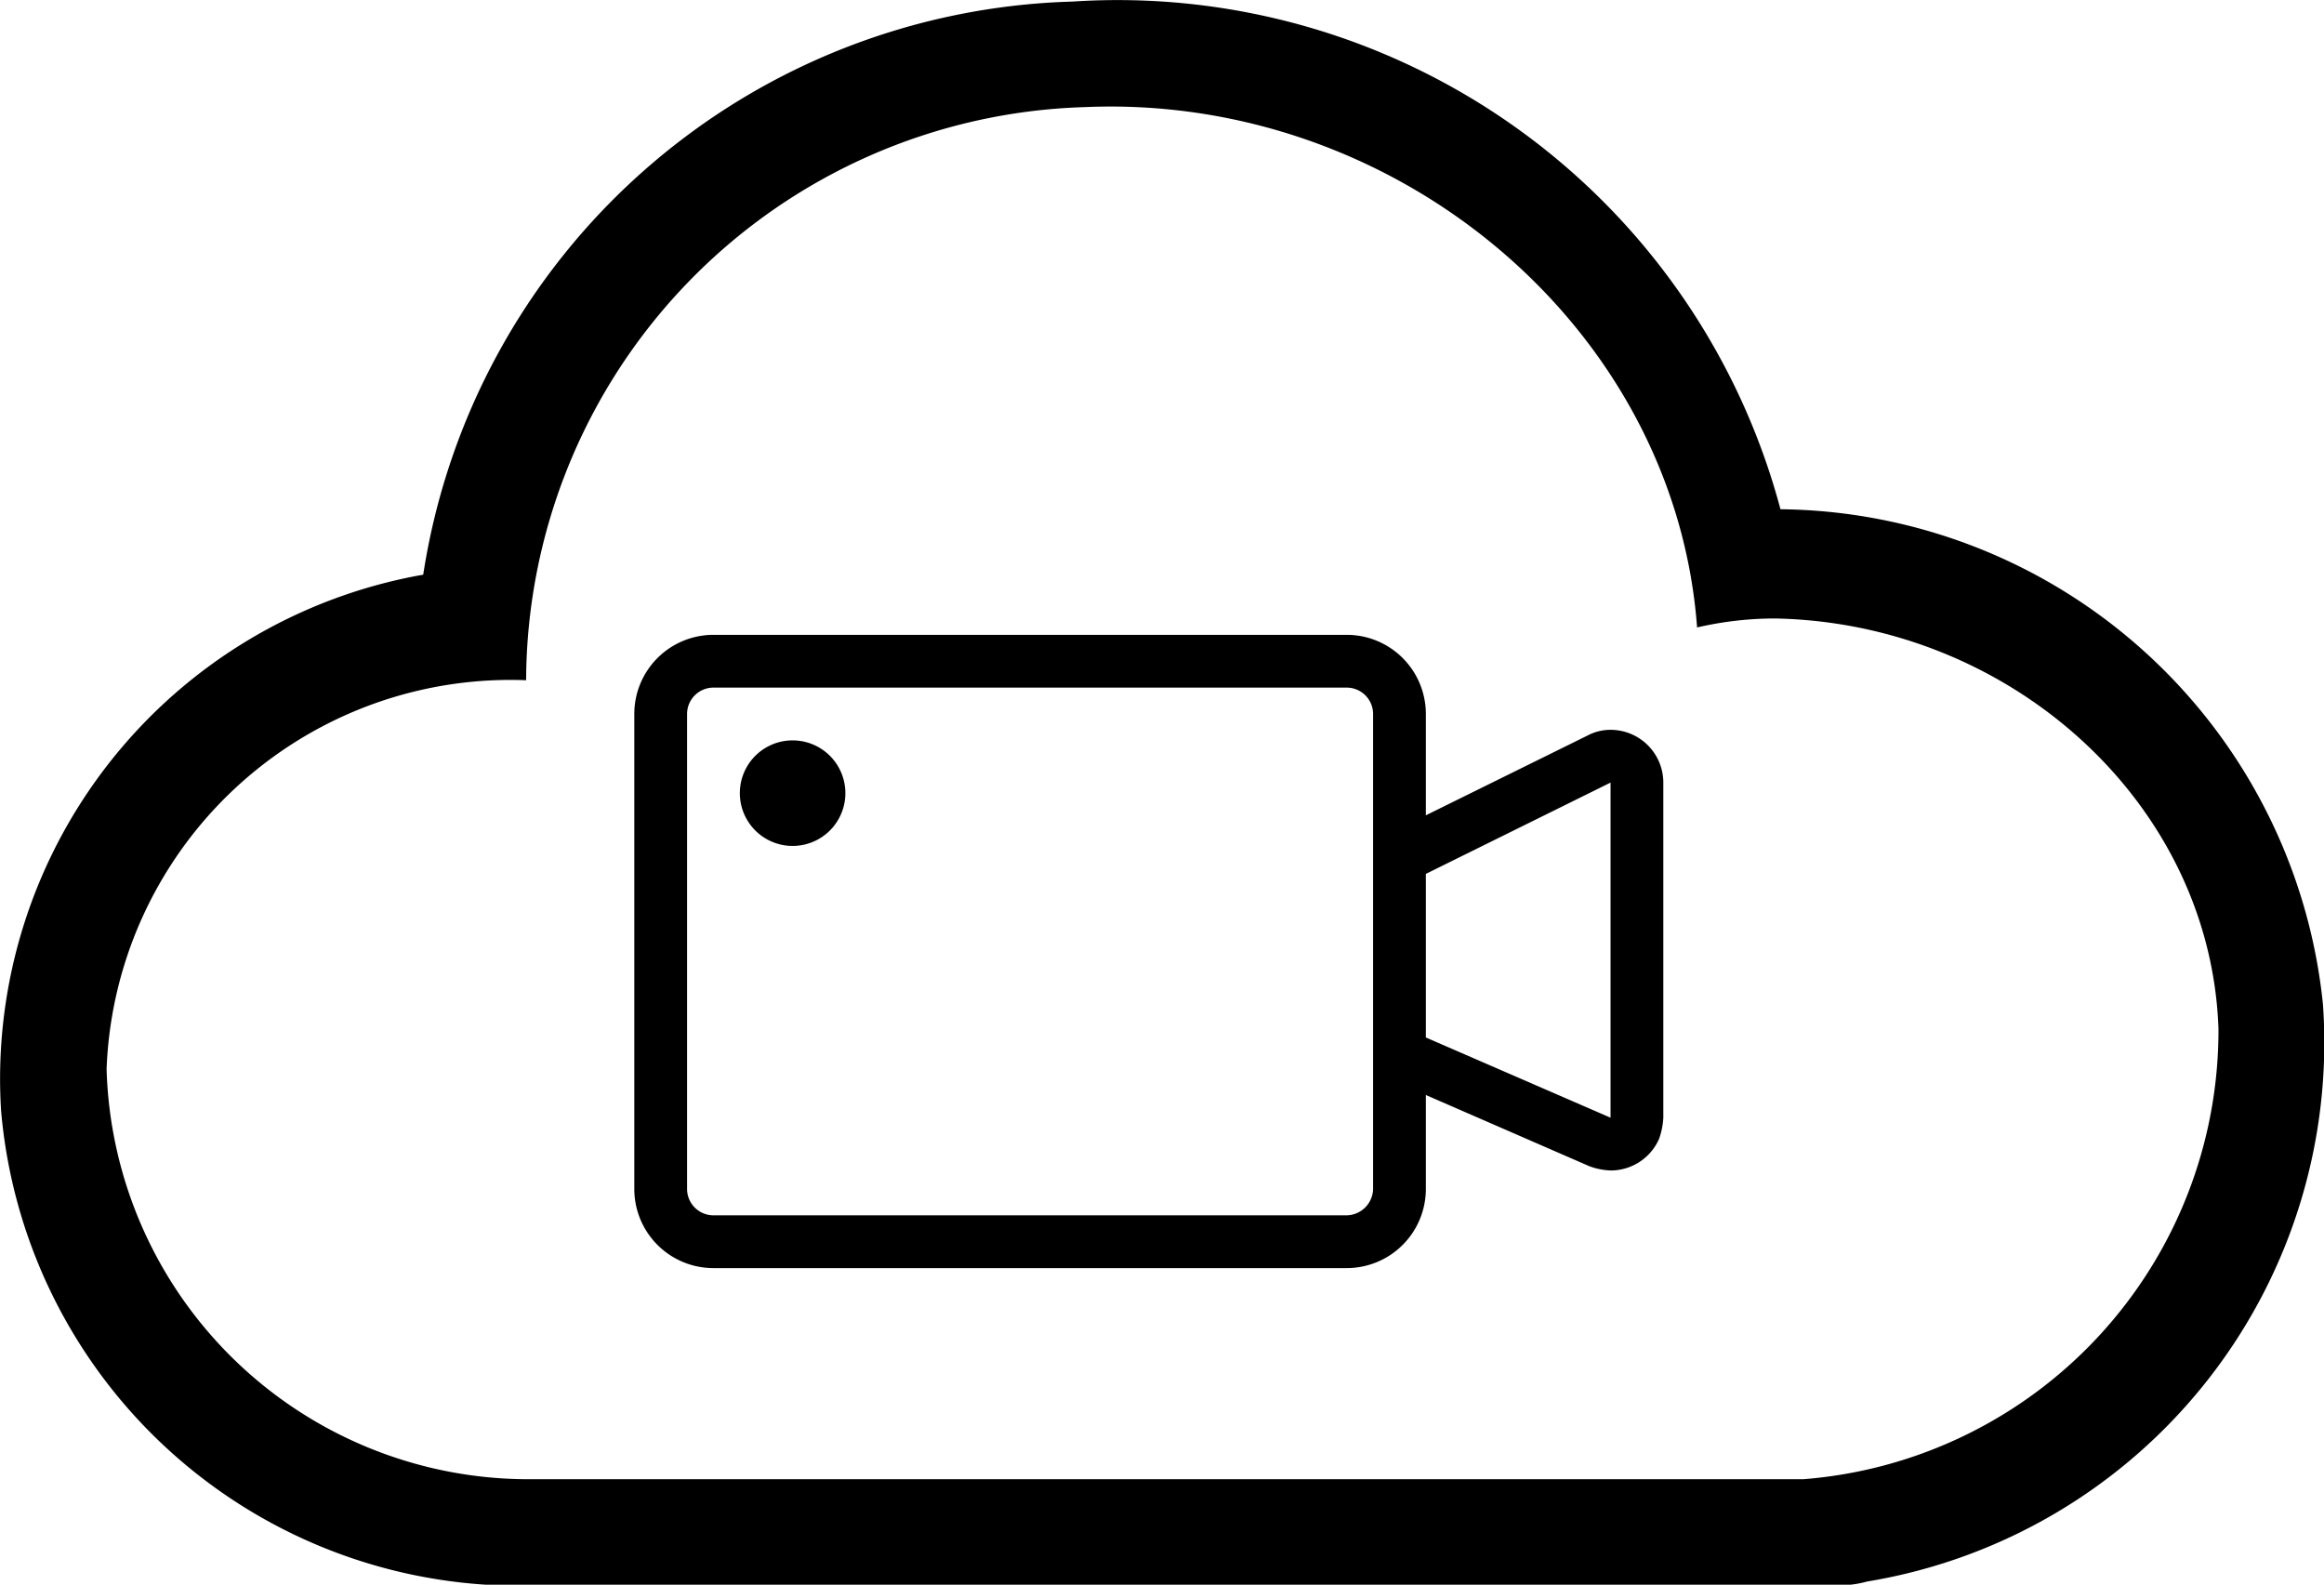 <svg id="图层_1" data-name="图层 1" xmlns="http://www.w3.org/2000/svg" viewBox="0 0 44.04 30.03"><title>meeting</title><path d="M46.05,28.14a10.44,10.44,0,0,0-10.28-9.38A13,13,0,0,0,22.35,9.14,12.81,12.81,0,0,0,10.05,20a9.7,9.7,0,0,0-8,10.15,9.85,9.85,0,0,0,9.38,9H36.76a2.06,2.06,0,0,0,.65-.07A10.35,10.35,0,0,0,46.05,28.14Zm-9.81,9H11.94a8,8,0,0,1-7.89-7.77A7.66,7.66,0,0,1,12,22,10.91,10.91,0,0,1,22.58,11.14c5.92-.26,11.19,4.18,11.61,9.86a6.56,6.56,0,0,1,1.47-.17c4.46.08,8.26,3.49,8.41,7.77a8.53,8.53,0,0,1-7.86,8.54Zm-3.69-14.2a.93.93,0,0,0-.44.11l-3.06,1.51V22.64a1.5,1.5,0,0,0-1.5-1.5h-12a1.5,1.5,0,0,0-1.5,1.5v9a1.5,1.5,0,0,0,1.5,1.5h12a1.5,1.5,0,0,0,1.5-1.5h0V29.86l3.1,1.35a1.29,1.29,0,0,0,.4.08,1,1,0,0,0,.92-.6,1.42,1.42,0,0,0,.08-.4V23.94A1,1,0,0,0,32.55,22.94Zm-4.5,8.7a.51.51,0,0,1-.5.5h-12a.5.5,0,0,1-.5-.5v-9a.5.5,0,0,1,.5-.5h12a.5.5,0,0,1,.5.5Zm4.5-1.35-3.5-1.52v-3.1l3.5-1.73Zm-14.5-6.15a1,1,0,0,1-2,0,1,1,0,0,1,2,0Z" transform="translate(-2.03 -9.11)"/></svg>
